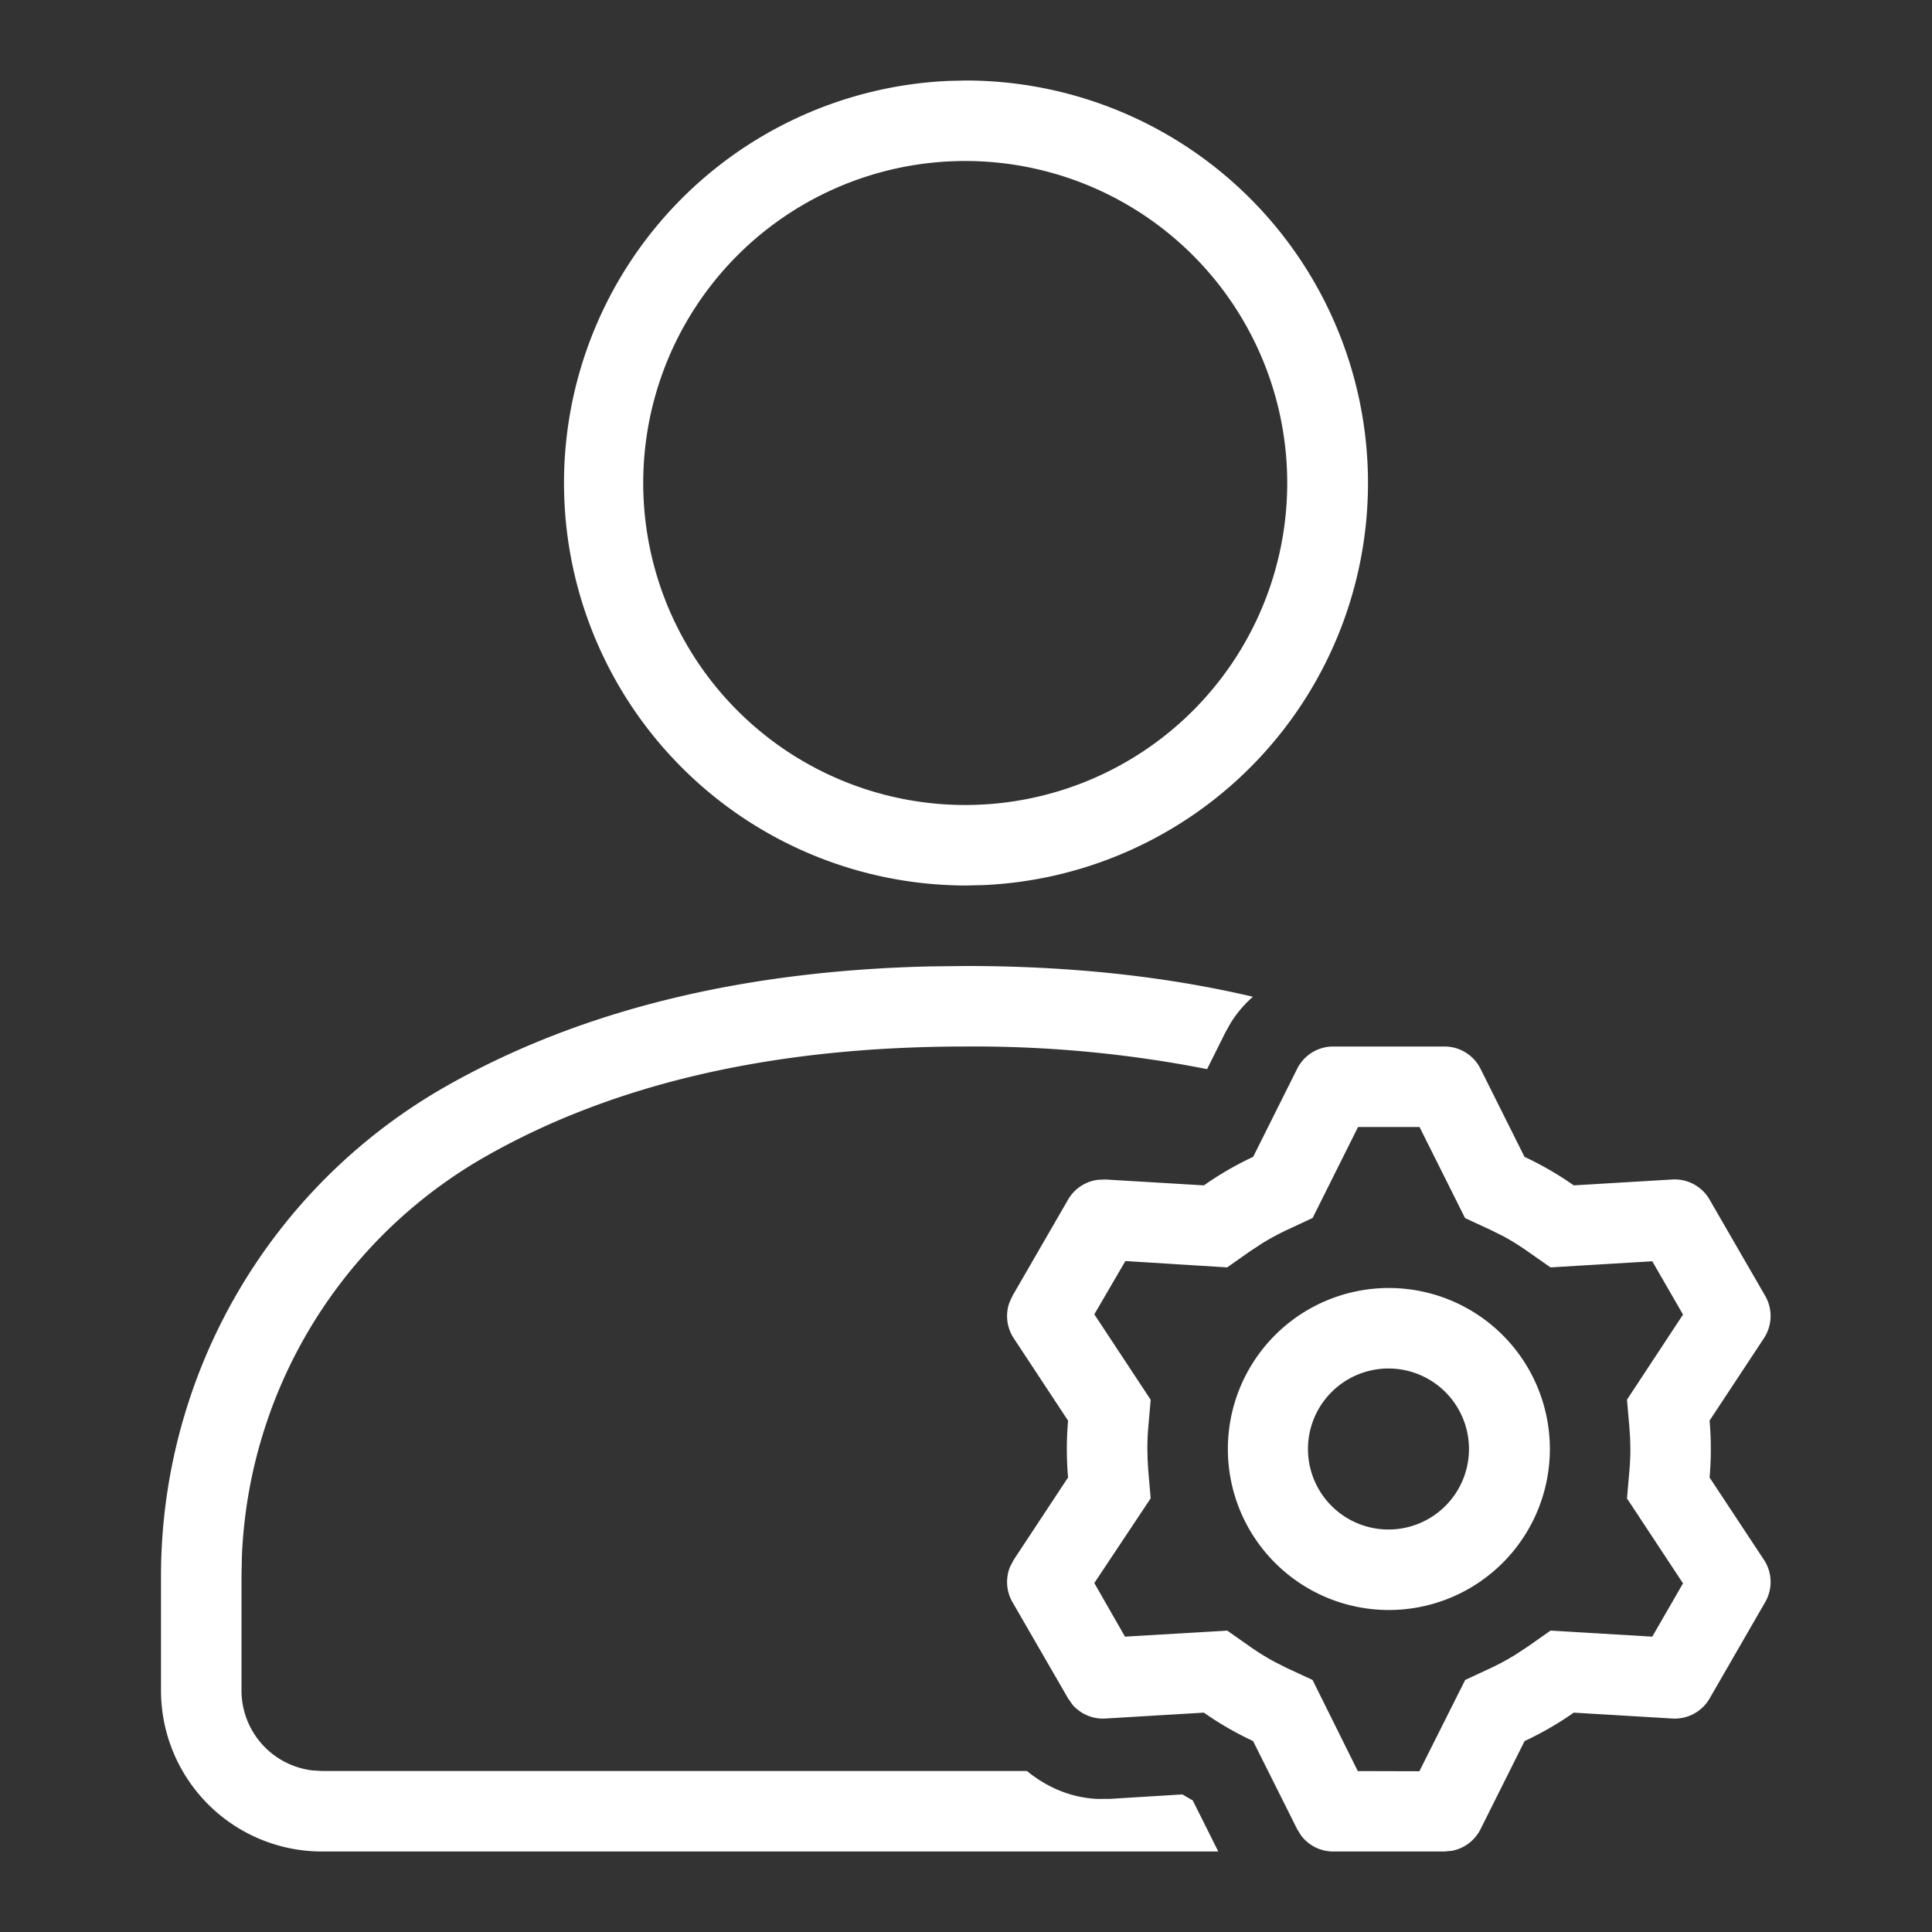 <?xml version="1.0" standalone="no"?><!DOCTYPE svg PUBLIC "-//W3C//DTD SVG 1.1//EN" "http://www.w3.org/Graphics/SVG/1.1/DTD/svg11.dtd"><svg t="1650942223740" class="icon" viewBox="0 0 1024 1024" version="1.1" xmlns="http://www.w3.org/2000/svg" p-id="3056" xmlns:xlink="http://www.w3.org/1999/xlink" width="200" height="200"><rect x="0" y="0" width="1024" height="1024" fill="#333333" stroke="none"/><defs><style type="text/css">@font-face { font-family: feedback-iconfont; src: url("//at.alicdn.com/t/font_1031158_u69w8yhxdu.woff2?t=1630033759944") format("woff2"), url("//at.alicdn.com/t/font_1031158_u69w8yhxdu.woff?t=1630033759944") format("woff"), url("//at.alicdn.com/t/font_1031158_u69w8yhxdu.ttf?t=1630033759944") format("truetype"); }
</style></defs><path d="M512 512c55.04 0 105.728 5.419 152.064 16.299a62.72 62.72 0 0 0-11.691 13.739l-2.987 5.333-9.6 19.285A640.213 640.213 0 0 0 512 554.667c-101.717 0-186.24 19.499-254.165 58.027a256 256 0 0 0-129.621 212.096L128 835.413V896a42.667 42.667 0 0 0 37.675 42.368L170.667 938.667h373.632c11.52 9.387 24.277 14.208 37.461 14.805l6.656-0.043 38.272-2.347 5.504 3.2 13.525 27.051H170.667a85.333 85.333 0 0 1-85.333-85.333v-60.587a298.667 298.667 0 0 1 151.467-259.883c70.4-39.851 155.733-60.971 256.213-63.317L512 512z m253.611 42.667a21.333 21.333 0 0 1 19.072 11.776l23.339 46.72c9.173 4.267 17.92 9.387 26.112 15.104l52.224-3.115a21.333 21.333 0 0 1 19.755 10.667l29.483 51.029a21.333 21.333 0 0 1-0.683 22.443l-28.8 43.648a172.885 172.885 0 0 1 0 30.165l28.8 43.605a21.333 21.333 0 0 1 0.683 22.443l-29.44 51.029a21.333 21.333 0 0 1-19.797 10.667l-52.224-3.115a170.496 170.496 0 0 1-26.069 15.061l-23.381 46.763a21.333 21.333 0 0 1-15.104 11.392l-3.968 0.384h-58.965a21.333 21.333 0 0 1-16.981-8.405l-2.133-3.413-23.381-46.72c-9.131-4.267-17.877-9.301-26.069-15.061l-52.224 3.115a21.333 21.333 0 0 1-17.451-7.381l-2.304-3.285-29.483-51.029a21.333 21.333 0 0 1-1.195-18.901l1.877-3.541 28.8-43.648a172.885 172.885 0 0 1 0-30.08l-28.8-43.691a21.333 21.333 0 0 1-2.347-18.773l1.664-3.669 29.483-51.029a21.333 21.333 0 0 1 15.787-10.496l3.968-0.171 52.224 3.115c8.192-5.76 16.939-10.837 26.112-15.104l23.339-46.72a21.333 21.333 0 0 1 19.115-11.776h58.965z m-13.227 42.667h-32.597l-24.064 48.213-13.525 6.315a127.573 127.573 0 0 0-13.269 7.168l-6.315 4.139-12.203 8.576-53.931-3.371-16.469 28.245 29.867 45.269-1.28 14.805a130.219 130.219 0 0 0-0.469 11.307l0.128 5.675 0.341 5.675 1.28 14.805-29.867 44.885 16.256 28.416 54.187-3.2 12.16 8.533a128 128 0 0 0 12.8 7.936l6.741 3.413 13.525 6.272 23.979 48.299 32.64 0.085 24.277-48.384 13.483-6.272c4.565-2.133 8.96-4.523 13.227-7.168l6.315-4.139 12.203-8.576 53.931 3.2 16.299-28.245-29.696-45.013 1.28-14.805c0.341-3.797 0.512-7.552 0.512-11.392l-0.128-5.675-0.384-5.675-1.28-14.805 29.696-45.099-16.299-28.245-53.931 3.243-12.203-8.533a128 128 0 0 0-12.8-7.979l-6.784-3.371-13.525-6.272L752.384 597.333z m-16.256 85.333a85.333 85.333 0 1 1 0 170.667 85.333 85.333 0 0 1 0-170.667z m0 42.667a42.667 42.667 0 1 0 0 85.333 42.667 42.667 0 0 0 0-85.333zM512 42.667a213.333 213.333 0 0 1 9.259 426.453L512 469.333a213.333 213.333 0 0 1-9.259-426.453L512 42.667z m0 42.667a170.667 170.667 0 1 0 0 341.333 170.667 170.667 0 0 0 0-341.333z" p-id="3057" fill="#ffffff"></path></svg>
